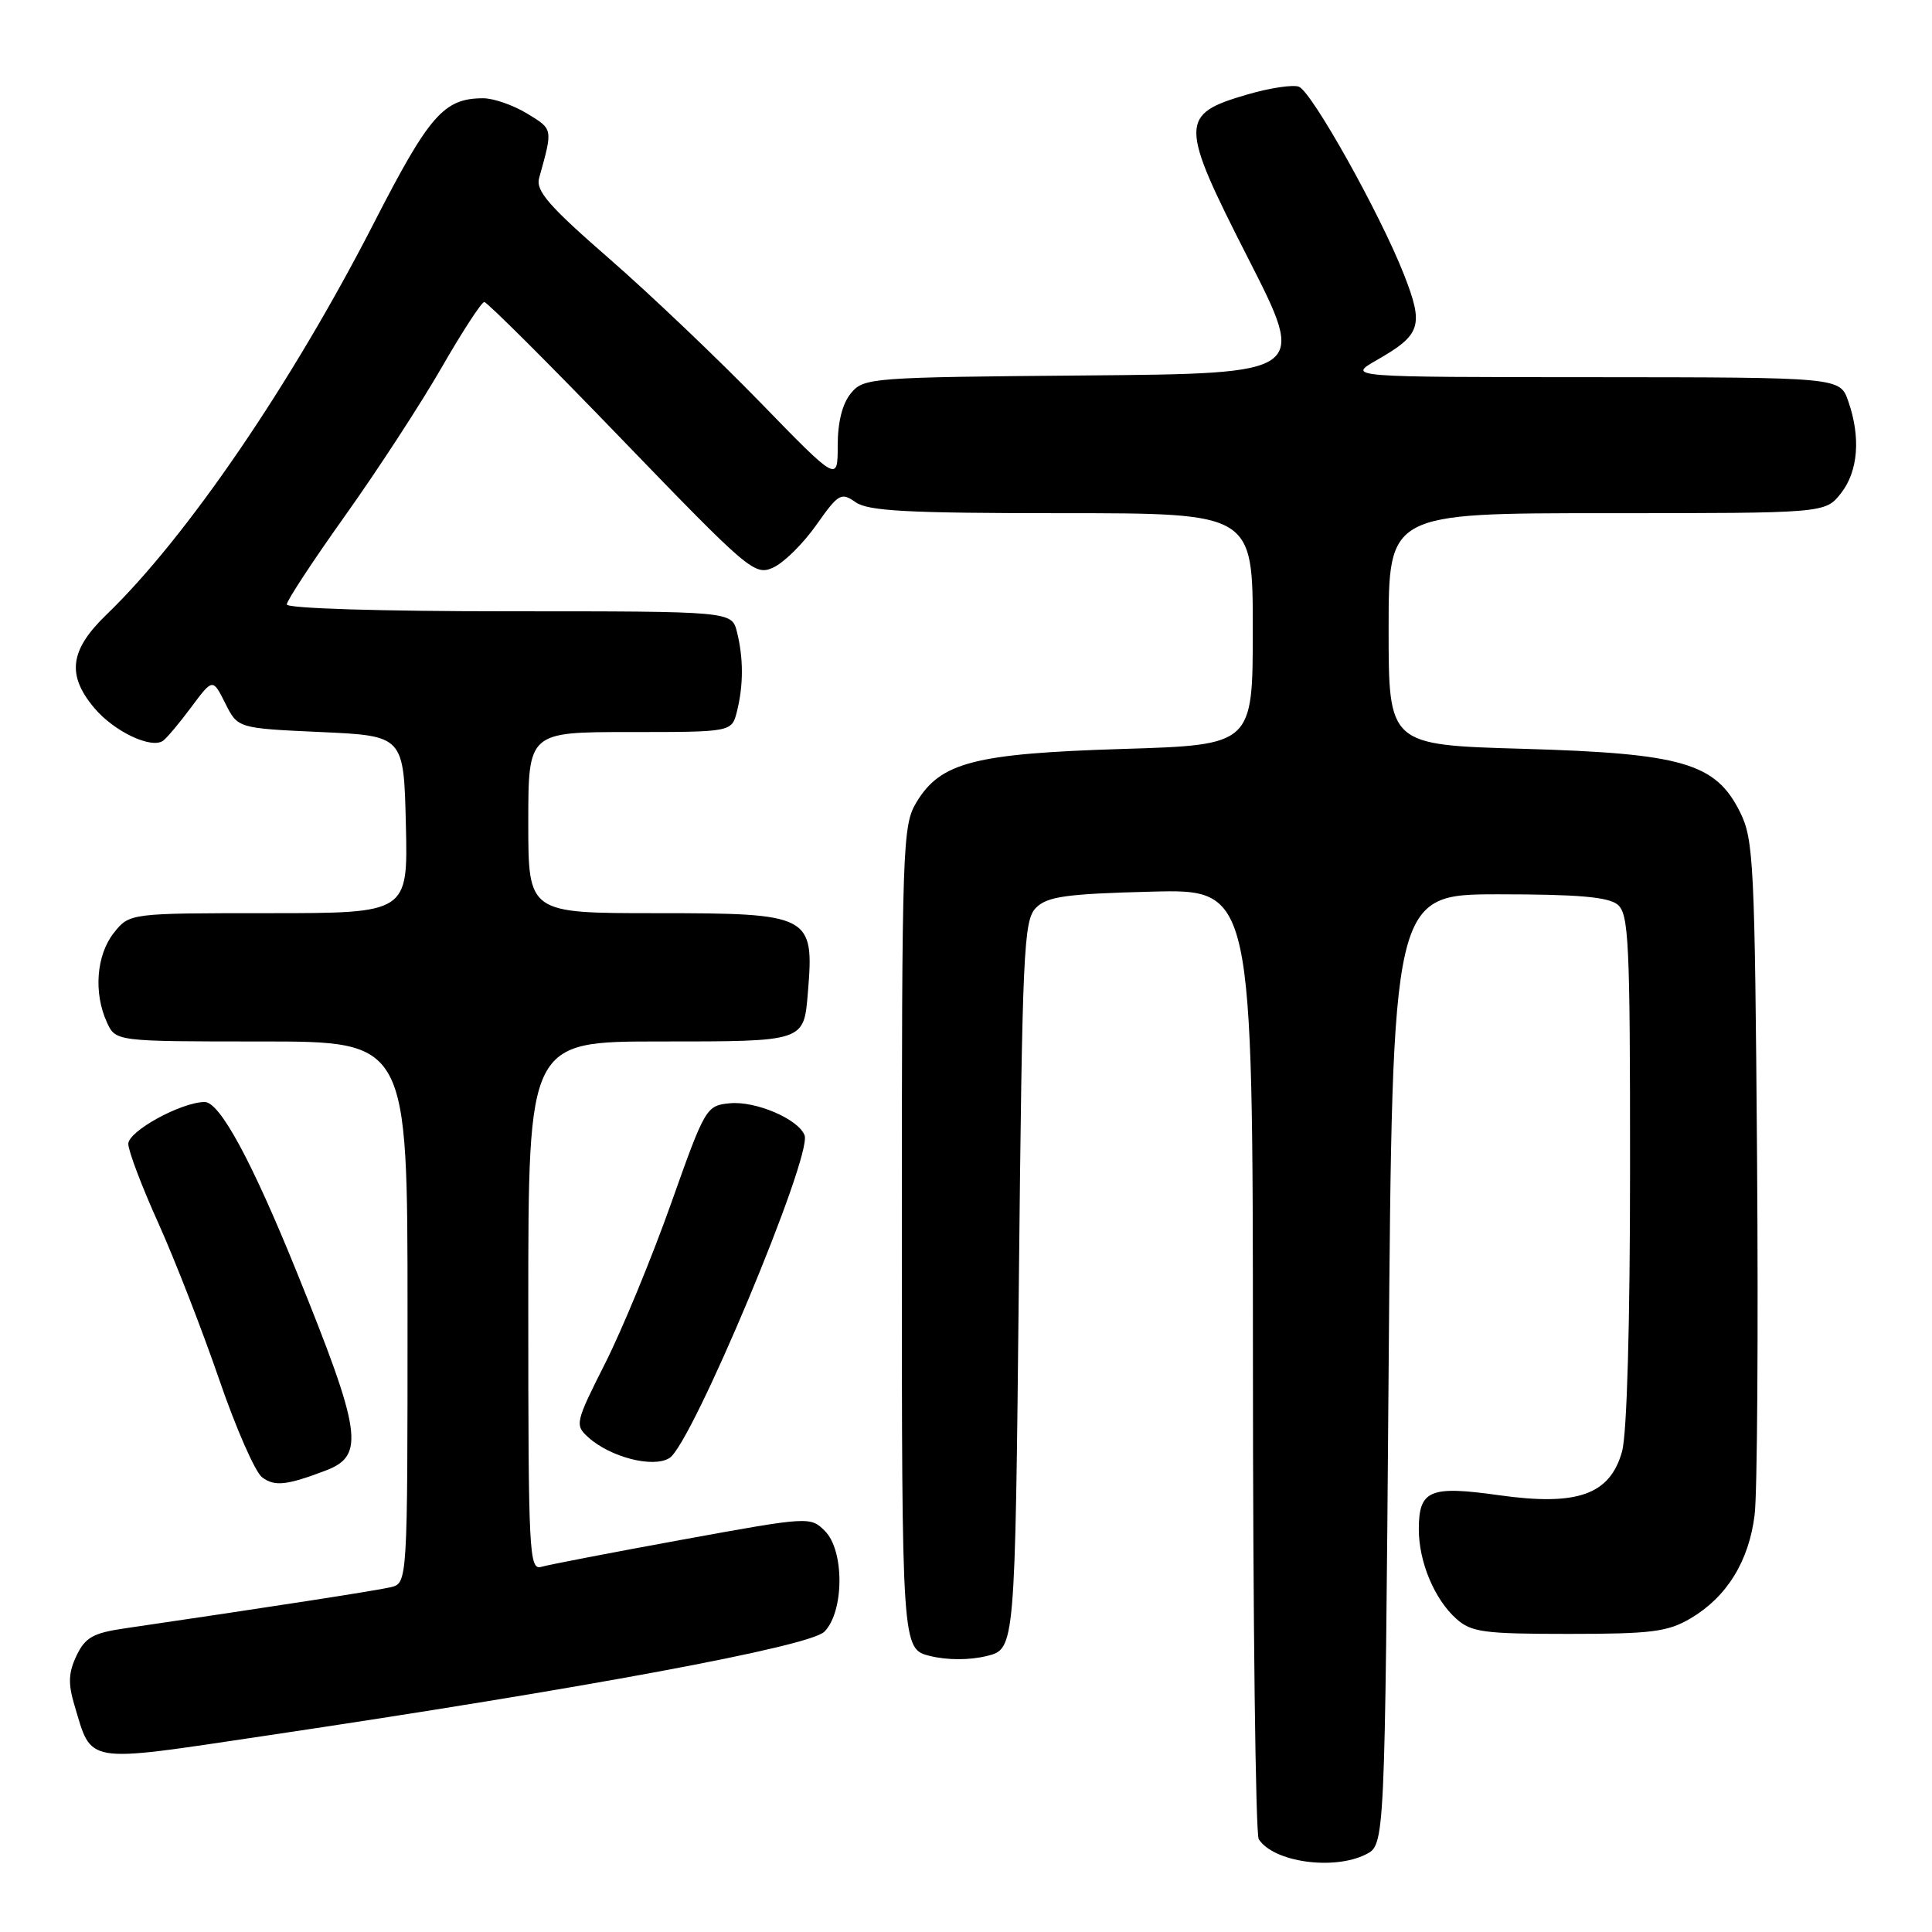 <?xml version="1.0" encoding="UTF-8" standalone="no"?>
<!DOCTYPE svg PUBLIC "-//W3C//DTD SVG 1.1//EN" "http://www.w3.org/Graphics/SVG/1.1/DTD/svg11.dtd" >
<svg xmlns="http://www.w3.org/2000/svg" xmlns:xlink="http://www.w3.org/1999/xlink" version="1.1" viewBox="0 0 256 256">
 <g >
 <path fill="currentColor"
d=" M 181.00 245.71 C 183.50 244.44 183.50 244.44 184.00 181.47 C 184.50 118.50 184.50 118.50 198.60 118.50 C 209.08 118.50 213.12 118.85 214.35 119.87 C 215.82 121.10 216.00 124.81 215.99 154.87 C 215.99 175.54 215.58 189.98 214.93 192.33 C 213.33 198.06 209.02 199.59 198.60 198.12 C 189.43 196.83 188.00 197.44 188.00 202.65 C 188.00 206.97 190.08 211.92 192.97 214.50 C 194.96 216.28 196.62 216.50 207.85 216.50 C 218.81 216.50 220.97 216.23 224.00 214.45 C 228.81 211.62 231.75 206.86 232.50 200.70 C 232.85 197.84 232.99 176.60 232.82 153.50 C 232.52 114.40 232.37 111.23 230.57 107.62 C 227.34 101.11 222.96 99.83 201.81 99.22 C 184.00 98.71 184.00 98.71 184.00 83.36 C 184.00 68.00 184.00 68.00 212.93 68.00 C 241.85 68.00 241.85 68.00 243.93 65.37 C 246.22 62.45 246.58 57.96 244.90 53.15 C 243.80 50.00 243.80 50.00 211.15 49.98 C 178.50 49.97 178.50 49.97 182.40 47.73 C 188.32 44.35 188.69 43.17 186.03 36.37 C 182.86 28.30 173.82 12.15 172.11 11.49 C 171.33 11.19 168.27 11.65 165.31 12.51 C 156.24 15.15 156.24 16.29 165.41 34.28 C 173.17 49.50 173.17 49.50 143.84 49.75 C 115.34 49.99 114.45 50.05 112.75 52.11 C 111.62 53.48 111.00 55.92 111.00 59.05 C 111.00 63.87 111.00 63.87 100.75 53.33 C 95.11 47.53 86.08 38.93 80.68 34.23 C 72.70 27.28 70.96 25.27 71.44 23.58 C 73.27 17.00 73.30 17.15 69.85 15.05 C 68.01 13.93 65.38 13.01 64.00 13.02 C 58.81 13.04 56.89 15.23 49.57 29.50 C 38.64 50.83 24.73 71.21 14.10 81.45 C 9.24 86.14 8.81 89.44 12.51 93.83 C 15.12 96.93 20.05 99.27 21.61 98.15 C 22.11 97.79 23.79 95.79 25.35 93.69 C 28.19 89.88 28.19 89.88 29.85 93.19 C 31.50 96.50 31.50 96.50 42.50 97.00 C 53.50 97.50 53.50 97.50 53.78 109.25 C 54.06 121.00 54.06 121.00 35.60 121.00 C 17.15 121.00 17.15 121.00 15.07 123.63 C 12.77 126.56 12.38 131.55 14.16 135.45 C 15.32 138.00 15.32 138.00 34.66 138.00 C 54.00 138.00 54.00 138.00 54.00 173.89 C 54.00 209.78 54.00 209.78 51.75 210.32 C 49.83 210.77 35.76 212.95 16.51 215.77 C 12.34 216.38 11.29 216.97 10.14 219.38 C 9.07 221.62 9.01 223.08 9.85 225.90 C 12.22 233.80 10.97 233.60 34.88 230.04 C 77.60 223.69 107.27 218.17 109.23 216.21 C 111.86 213.58 111.91 205.47 109.31 202.87 C 107.39 200.94 107.21 200.95 90.43 204.01 C 81.12 205.71 72.71 207.33 71.75 207.61 C 70.11 208.10 70.00 206.00 70.00 173.07 C 70.00 138.00 70.00 138.00 87.46 138.00 C 106.70 138.00 106.51 138.06 107.05 131.50 C 107.90 121.24 107.44 121.00 86.93 121.00 C 70.00 121.00 70.00 121.00 70.00 109.00 C 70.00 97.00 70.00 97.00 83.48 97.00 C 96.96 97.00 96.96 97.00 97.65 94.27 C 98.52 90.79 98.52 87.21 97.65 83.73 C 96.96 81.00 96.96 81.00 67.48 81.00 C 50.39 81.00 38.00 80.62 38.00 80.09 C 38.00 79.59 41.49 74.28 45.75 68.30 C 50.01 62.32 55.75 53.51 58.50 48.73 C 61.25 43.95 63.80 40.03 64.17 40.02 C 64.53 40.01 72.73 48.18 82.37 58.18 C 99.26 75.68 100.01 76.32 102.46 75.20 C 103.87 74.56 106.43 72.03 108.16 69.57 C 111.11 65.39 111.45 65.20 113.38 66.55 C 115.05 67.72 120.28 68.00 140.72 68.00 C 166.00 68.00 166.00 68.00 166.00 83.36 C 166.00 98.71 166.00 98.71 148.75 99.24 C 129.13 99.85 124.64 101.01 121.45 106.28 C 119.58 109.37 119.50 111.75 119.50 164.00 C 119.50 218.50 119.50 218.50 123.25 219.43 C 125.55 219.99 128.45 219.99 130.75 219.43 C 134.50 218.50 134.50 218.50 135.00 170.28 C 135.46 125.73 135.64 121.93 137.28 120.28 C 138.78 118.79 141.25 118.44 152.53 118.15 C 166.00 117.80 166.00 117.80 166.02 180.15 C 166.02 214.44 166.37 243.04 166.79 243.70 C 168.73 246.74 176.72 247.87 181.00 245.71 Z  M 43.22 194.83 C 48.38 192.85 47.92 189.77 39.30 168.50 C 33.36 153.83 29.11 145.99 27.11 146.02 C 23.97 146.06 17.00 149.89 17.00 151.57 C 17.00 152.49 18.79 157.22 20.99 162.09 C 23.18 166.96 26.79 176.24 29.02 182.72 C 31.24 189.20 33.81 195.06 34.73 195.75 C 36.38 197.00 38.00 196.82 43.22 194.83 Z  M 88.72 193.19 C 91.71 191.29 107.66 153.17 106.61 150.43 C 105.79 148.28 100.13 145.86 96.70 146.19 C 93.58 146.49 93.43 146.75 88.91 159.50 C 86.37 166.65 82.45 176.16 80.19 180.64 C 76.23 188.49 76.15 188.83 77.94 190.44 C 80.87 193.10 86.58 194.56 88.72 193.19 Z "/>
</g>
</svg>